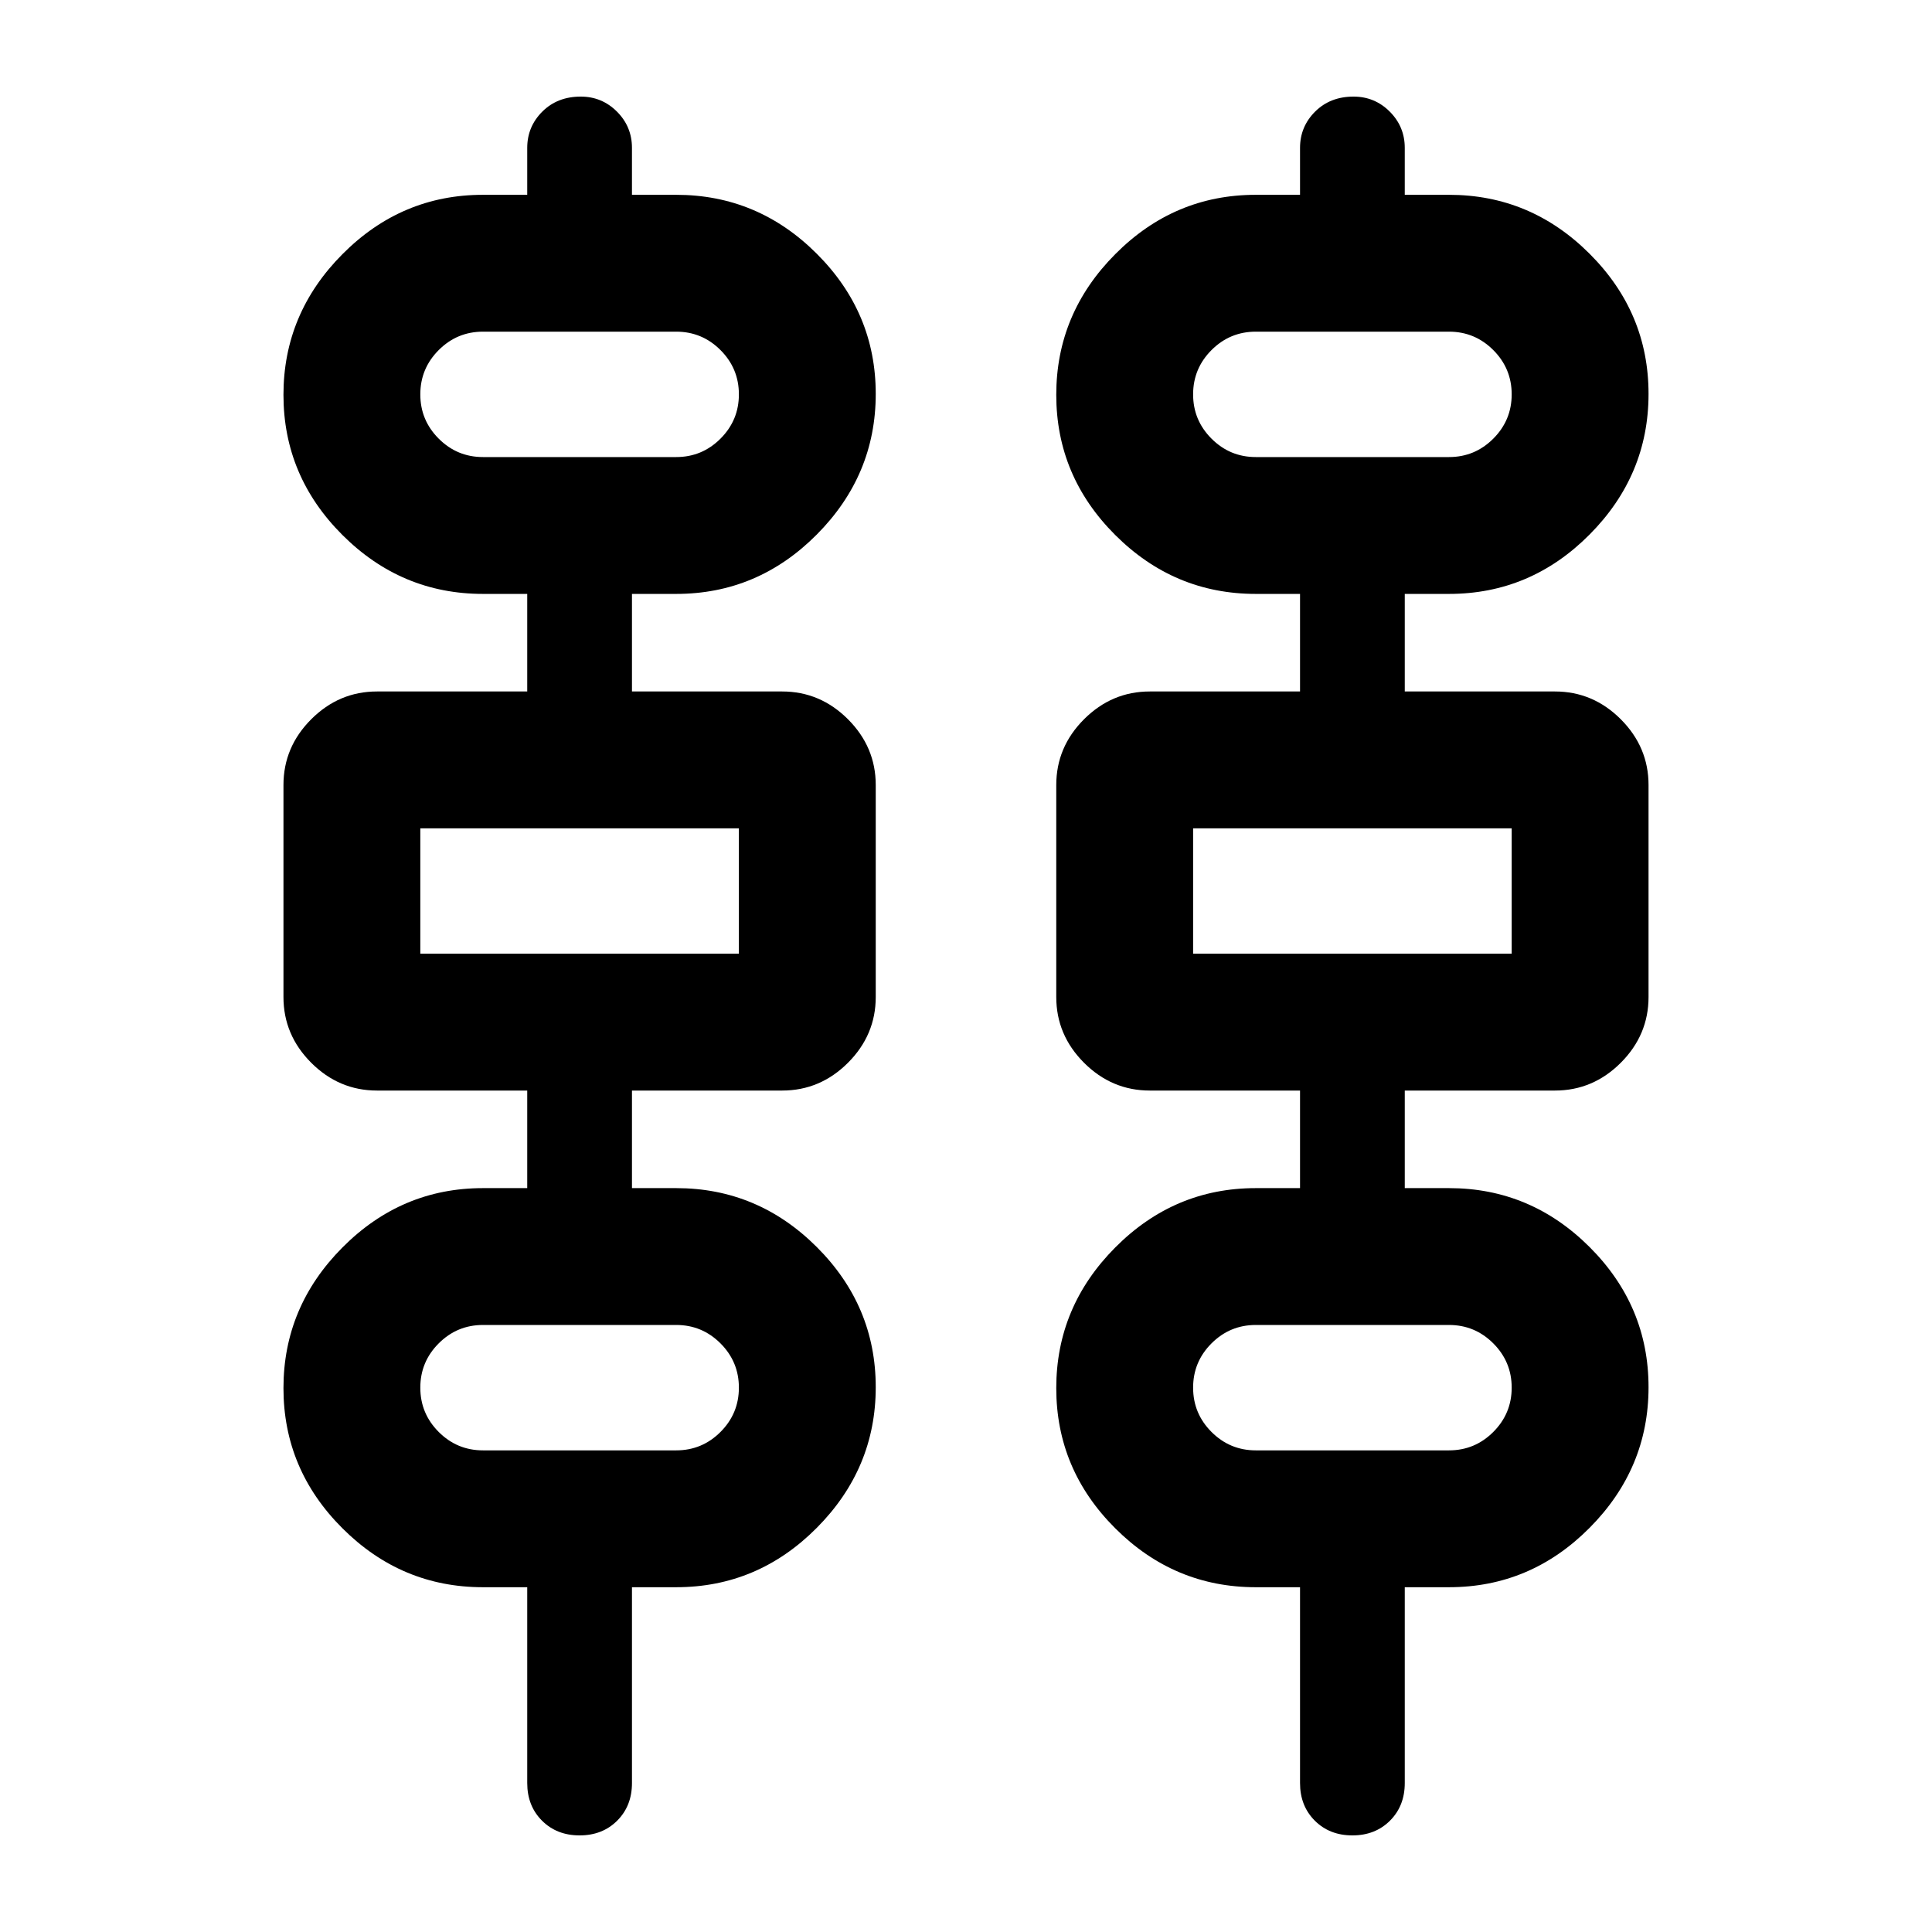 <svg xmlns="http://www.w3.org/2000/svg" height="20" viewBox="0 -960 960 960" width="20"><path d="M288-48q-11.36 0-18.69-7.33-7.33-7.33-7.33-18.69v-97.3H240q-40.52 0-69.83-29.26-29.32-29.25-29.32-69.67t29.32-69.9q29.31-29.48 69.83-29.48h21.98v-48.48h-74.63q-18.89 0-32.7-13.8-13.8-13.81-13.8-32.7v-105.3q0-18.89 13.8-32.7 13.81-13.8 32.7-13.8h74.63v-48.48H240q-40.52 0-69.83-29.25-29.32-29.26-29.32-69.68t29.32-69.9Q199.48-863.2 240-863.2h21.98v-23.34q0-10.53 7.49-18 7.49-7.46 19.1-7.46 10.53 0 17.99 7.46 7.46 7.47 7.46 18v23.34H336q40.52 0 69.83 29.26 29.32 29.25 29.32 69.67t-29.32 69.9q-29.31 29.48-69.83 29.48h-21.98v48.48h74.63q18.89 0 32.7 13.8 13.8 13.81 13.8 32.7v105.3q0 18.89-13.8 32.7-13.81 13.8-32.7 13.8h-74.63v48.48H336q40.52 0 69.83 29.25 29.32 29.26 29.32 69.68t-29.32 69.9q-29.31 29.48-69.83 29.48h-21.98v97.3q0 11.36-7.33 18.69Q299.36-48 288-48Zm384 0q-11.36 0-18.69-7.33-7.33-7.33-7.33-18.69v-97.3H624q-40.52 0-69.83-29.26-29.32-29.25-29.32-69.67t29.32-69.9q29.31-29.48 69.83-29.48h21.98v-48.48h-74.63q-18.89 0-32.7-13.8-13.8-13.81-13.8-32.7v-105.3q0-18.89 13.8-32.7 13.81-13.8 32.7-13.8h74.63v-48.48H624q-40.52 0-69.83-29.25-29.32-29.26-29.32-69.68t29.32-69.9Q583.48-863.2 624-863.2h21.98v-23.34q0-10.53 7.49-18 7.49-7.46 19.1-7.46 10.53 0 17.99 7.46 7.46 7.47 7.46 18v23.34H720q40.52 0 69.83 29.26 29.32 29.25 29.32 69.67t-29.32 69.9q-29.31 29.48-69.83 29.48h-21.98v48.48h74.63q18.89 0 32.7 13.8 13.8 13.81 13.8 32.7v105.3q0 18.89-13.8 32.7-13.81 13.8-32.7 13.8h-74.63v48.48H720q40.52 0 69.83 29.25 29.32 29.26 29.32 69.68t-29.32 69.9q-29.31 29.48-69.83 29.48h-21.98v97.3q0 11.36-7.33 18.69Q683.36-48 672-48ZM240-732.89h96q12.86 0 22.01-9.15 9.14-9.14 9.14-22t-9.14-22.01q-9.15-9.15-22.01-9.15h-96q-12.86 0-22.01 9.15-9.14 9.15-9.14 22.01 0 12.86 9.14 22 9.15 9.15 22.01 9.15Zm384 0h96q12.86 0 22.01-9.15 9.14-9.14 9.14-22t-9.14-22.01q-9.15-9.15-22.01-9.15h-96q-12.86 0-22.01 9.15-9.14 9.15-9.14 22.01 0 12.86 9.14 22 9.15 9.15 22.01 9.15ZM208.85-486.11h158.3v-62.3h-158.3v62.3Zm384 0h158.3v-62.3h-158.3v62.3ZM240-239.32h96q12.86 0 22.01-9.15 9.14-9.15 9.14-22.01 0-12.86-9.14-22-9.15-9.15-22.01-9.15h-96q-12.86 0-22.01 9.15-9.14 9.14-9.14 22t9.14 22.01q9.15 9.15 22.01 9.15Zm384 0h96q12.86 0 22.01-9.15 9.14-9.15 9.14-22.01 0-12.86-9.14-22-9.15-9.15-22.01-9.15h-96q-12.86 0-22.01 9.15-9.14 9.14-9.14 22t9.14 22.01q9.15 9.15 22.01 9.15ZM208.85-732.89V-795.2v62.31Zm384 0V-795.2v62.31Zm-384 246.78v-62.3 62.3Zm384 0v-62.3 62.3Zm-384 246.79v-62.31V-239.32Zm384 0v-62.31V-239.32Z"/></svg>